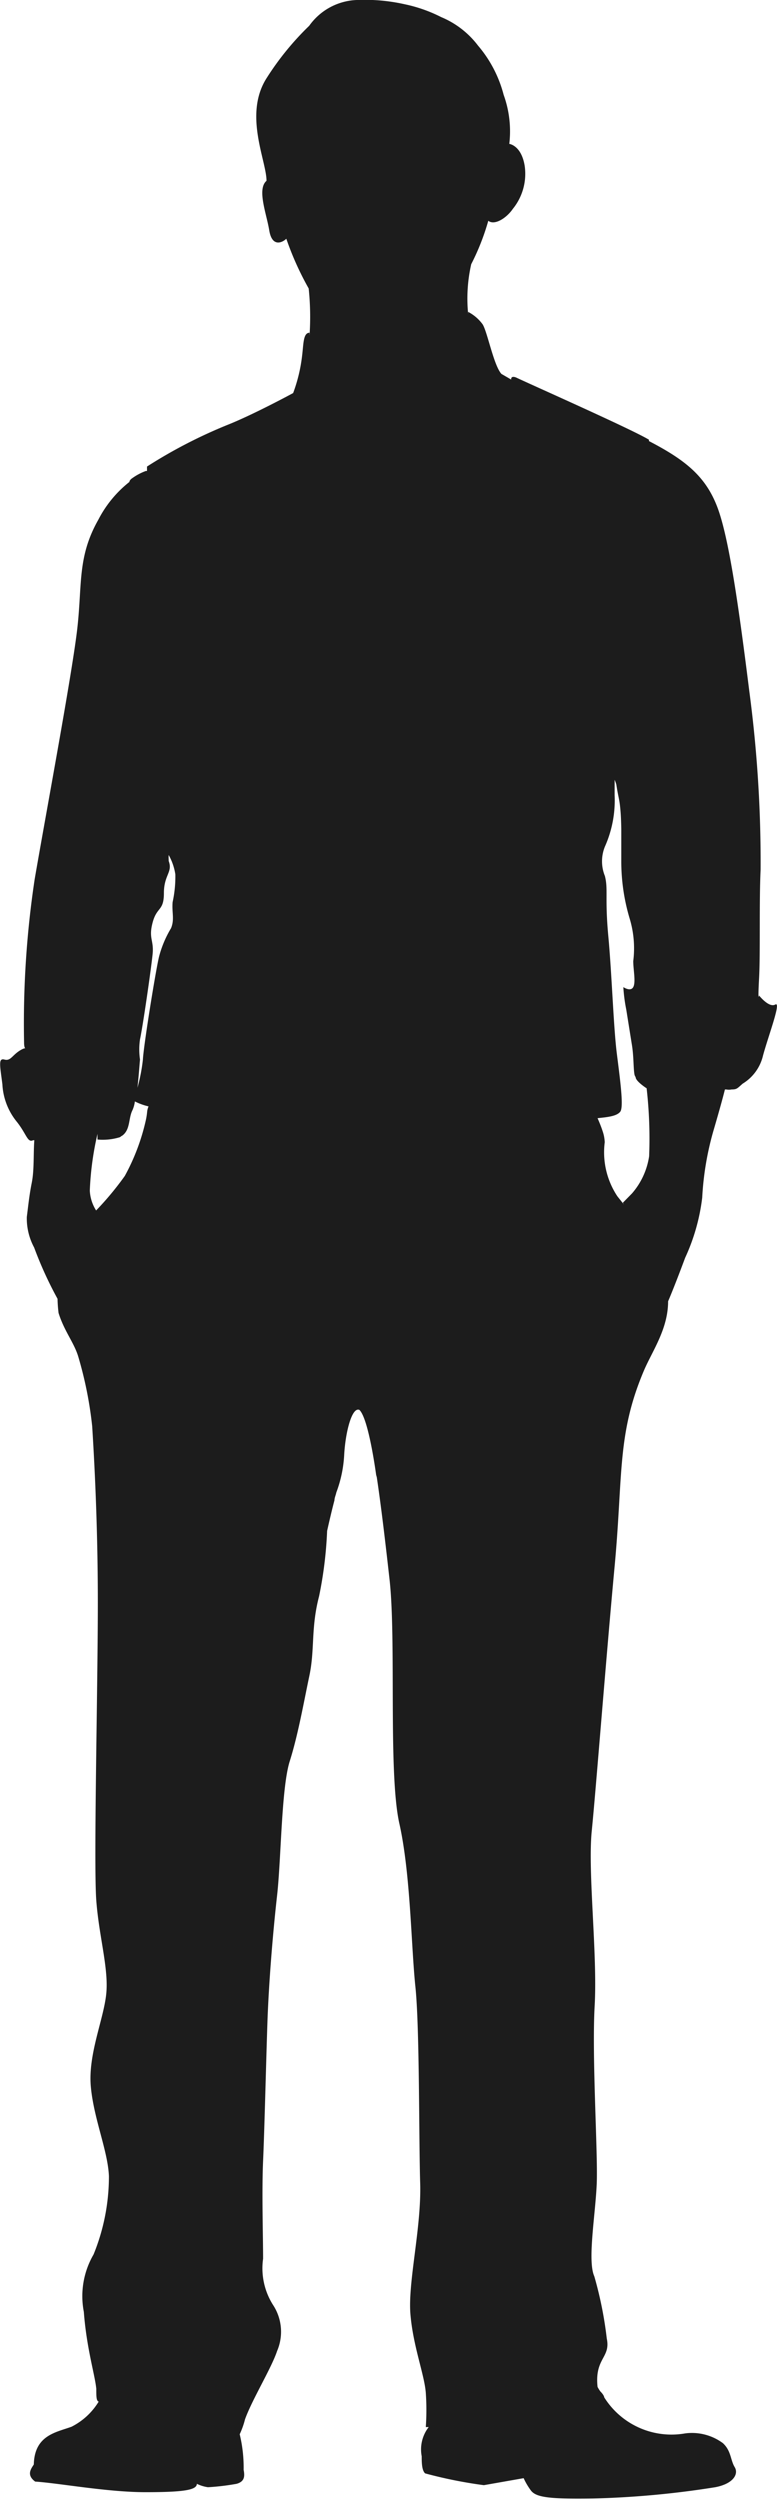 <svg xmlns="http://www.w3.org/2000/svg" width="45.51" height="146.29" viewBox="0 0 45.51 146.29"><defs><style>.cls-1{fill:#1c1c1c;}</style></defs><g id="Layer_2" data-name="Layer 2"><g id="Layer_6" data-name="Layer 6"><path class="cls-1" d="M45.41,58.78c-.37.21-.95-.53-.95-.53s-.08.49,0-1,0-4.47.09-6.35a75.73,75.73,0,0,0-.66-10.44c-.61-4.87-1.19-9-1.88-10.8s-1.88-2.75-4-3.85v-.08c-1-.61-6.92-3.23-7.78-3.64-.33-.13-.29.12-.29.12v0h0v0l-.57-.33c-.45-.49-.82-2.45-1.1-2.9a2.46,2.46,0,0,0-.85-.73v.12a9.12,9.12,0,0,1,.18-2.91,13.76,13.76,0,0,0,1-2.54c.37.29,1.07-.16,1.44-.7a3.26,3.26,0,0,0,.69-2.53c-.2-1.19-.9-1.27-.9-1.27a6.27,6.27,0,0,0-.33-2.87A7.24,7.24,0,0,0,28,2.67,5.23,5.23,0,0,0,25.84,1,8.58,8.58,0,0,0,23.71.25,10.72,10.72,0,0,0,20.89,0a3.58,3.58,0,0,0-2.78,1.51,16.59,16.59,0,0,0-2.5,3.07c-1.35,2.13,0,4.83,0,6-.57.49,0,1.92.16,2.9s.74.74,1,.49a17.42,17.42,0,0,0,1.31,2.91,16,16,0,0,1,.05,2.74,1.19,1.19,0,0,1,0-.15c-.37,0-.35.64-.43,1.3A9.32,9.32,0,0,1,17.17,23v0h0v0s-2.34,1.27-3.89,1.88a28.79,28.79,0,0,0-4.67,2.42l0,.26-.07,0a3.32,3.32,0,0,0-.86.47c-.07.07-.1.12-.1.17a6.74,6.74,0,0,0-1.82,2.21c-1.23,2.17-.94,3.76-1.23,6.34s-1.8,10.64-2.5,14.7A56.65,56.65,0,0,0,1.41,61c0,.62.28.16-.21.45S.63,62.1.26,62,0,62.34.14,63.45A3.77,3.77,0,0,0,1,65.66c.57.73.61,1.22.94,1.06,0,0,0,0,.07,0h0c-.06.82,0,1.74-.15,2.49s-.21,1.39-.29,2A3.6,3.6,0,0,0,2,73a22.46,22.46,0,0,0,1.37,3,8.11,8.11,0,0,0,.06.83c.33,1.06.9,1.72,1.15,2.54a22.81,22.81,0,0,1,.82,4.09c.08,1.31.33,5.32.33,10.32s-.25,15.3-.09,17.43.74,4,.58,5.49-1.07,3.52-.9,5.4,1,3.76,1.06,5.24a12.1,12.1,0,0,1-.9,4.58,4.85,4.85,0,0,0-.57,3.36c.16,2.13.65,3.68.73,4.5,0,.45,0,.71.14.75A3.93,3.93,0,0,1,4.19,142c-.9.33-2.17.49-2.21,2.21-.16.25-.45.61.08,1,1.39.09,4.22.62,6.47.62s3-.13,3-.49a2.19,2.19,0,0,0,.65.2,13.87,13.87,0,0,0,1.68-.2c.45-.13.49-.41.41-.82a8.24,8.24,0,0,0-.23-2.08,4.79,4.79,0,0,0,.31-.87c.41-1.15,1.55-3,1.88-4a2.86,2.86,0,0,0-.24-2.7,4,4,0,0,1-.58-2.7c0-1.31-.08-3.93,0-5.73s.17-5.57.25-8,.33-5.4.57-7.53.25-6.3.74-7.85.82-3.44,1.15-5,.08-2.78.57-4.66a23.55,23.55,0,0,0,.47-3.82c.11-.49.28-1.23.43-1.79,0-.14.08-.31.11-.46a7.31,7.31,0,0,0,.46-2.2c.07-1.31.45-2.82.89-2.63l0,0s0,0,0,0c.56.53,1,3.94,1,3.94v-.13c.28,1.85.54,4.1.76,6.06.41,3.52-.08,11.38.58,14.33s.69,7.17.94,9.55.2,8.87.28,11.49-.73,5.81-.57,7.69.82,3.52.9,4.59a14.73,14.73,0,0,1,0,2h.17a2.13,2.13,0,0,0-.41,1.71c0,.33,0,.82.2,1a26.46,26.46,0,0,0,3.44.69l2.33-.41a4,4,0,0,0,.41.7c.29.41,1,.53,3.64.49a53.46,53.46,0,0,0,7.17-.66c1.06-.2,1.39-.77,1.14-1.18s-.2-.95-.69-1.4a3.05,3.05,0,0,0-2.21-.57,4.65,4.65,0,0,1-4.74-2.11s0-.12-.23-.35a2.26,2.26,0,0,1-.16-.26c-.18-1.69.78-1.7.54-2.83a22.51,22.51,0,0,0-.73-3.64c-.41-.9.06-3.58.14-5.38s-.29-7.42-.12-10.45-.41-7.85-.17-10.23S35.5,97,36,91.65s.13-7.72,1.72-11.46c.5-1.17,1.46-2.49,1.41-4.17l0,.13s.33-.75,1-2.55a11.71,11.71,0,0,0,1-3.52,17.36,17.36,0,0,1,.65-3.89c.27-.92.53-1.84.68-2.44h.08a.81.81,0,0,0,.31,0c.31,0,.33-.06.65-.34a2.62,2.62,0,0,0,1.19-1.64C45,60.62,45.78,58.58,45.41,58.78ZM8.2,62a4.1,4.1,0,0,1,0-1.18c.17-.78.66-4.18.74-5s-.25-.9,0-1.84.66-.65.66-1.72.53-1.22.28-1.88l0-.07a1.88,1.88,0,0,1,0-.28,3.36,3.36,0,0,1,.39,1.13,7,7,0,0,1-.16,1.63c-.05.62.12,1-.09,1.52A6.32,6.32,0,0,0,9.31,56c-.21.9-.9,5.19-.94,6a10.2,10.2,0,0,1-.32,1.65C8.13,62.94,8.18,62.18,8.2,62ZM5.63,70.83a2.38,2.38,0,0,1-.37-1.16,17.67,17.67,0,0,1,.45-3.32l0,.33A3.43,3.43,0,0,0,7,66.55a.17.17,0,0,0,.09-.06.53.53,0,0,0,.1-.06c.45-.36.33-1,.57-1.47a1.79,1.79,0,0,0,.14-.51,3.48,3.48,0,0,0,.8.29,1.08,1.08,0,0,0-.08.3,4,4,0,0,1-.07.47,12.41,12.41,0,0,1-1.24,3.3A17.75,17.75,0,0,1,5.63,70.83Zm29.79-4a2.24,2.24,0,0,0-.12-.63h0v0c-.1-.31-.23-.61-.3-.77.57-.06,1.12-.11,1.33-.38s0-1.8-.2-3.39-.29-4.63-.5-6.88,0-2.74-.2-3.52a2.28,2.28,0,0,1,0-1.72,6.64,6.64,0,0,0,.57-3c0-.24,0-.56,0-.91a2.31,2.31,0,0,1,.1.28c.1.67.17.82.22,1.29s.06.87.07,1.31c0,.23,0,.47,0,.71v.31s0,0,0,0q0,.39,0,.78a11.65,11.65,0,0,0,.49,3.44,6,6,0,0,1,.21,2.49c0,.5.16,1.23,0,1.52s-.58,0-.58,0a9.35,9.35,0,0,0,.17,1.31l.32,2c.13.74.09,1.48.17,1.84a.67.67,0,0,0,.06.12c0,.24.64.65.64.65s0-.16-.05-.44h0a26.08,26.08,0,0,1,.2,4.42,4.28,4.28,0,0,1-1,2.17l-.54.55.07.11L36.16,70A4.65,4.65,0,0,1,35.42,66.84Z"/></g></g></svg>
